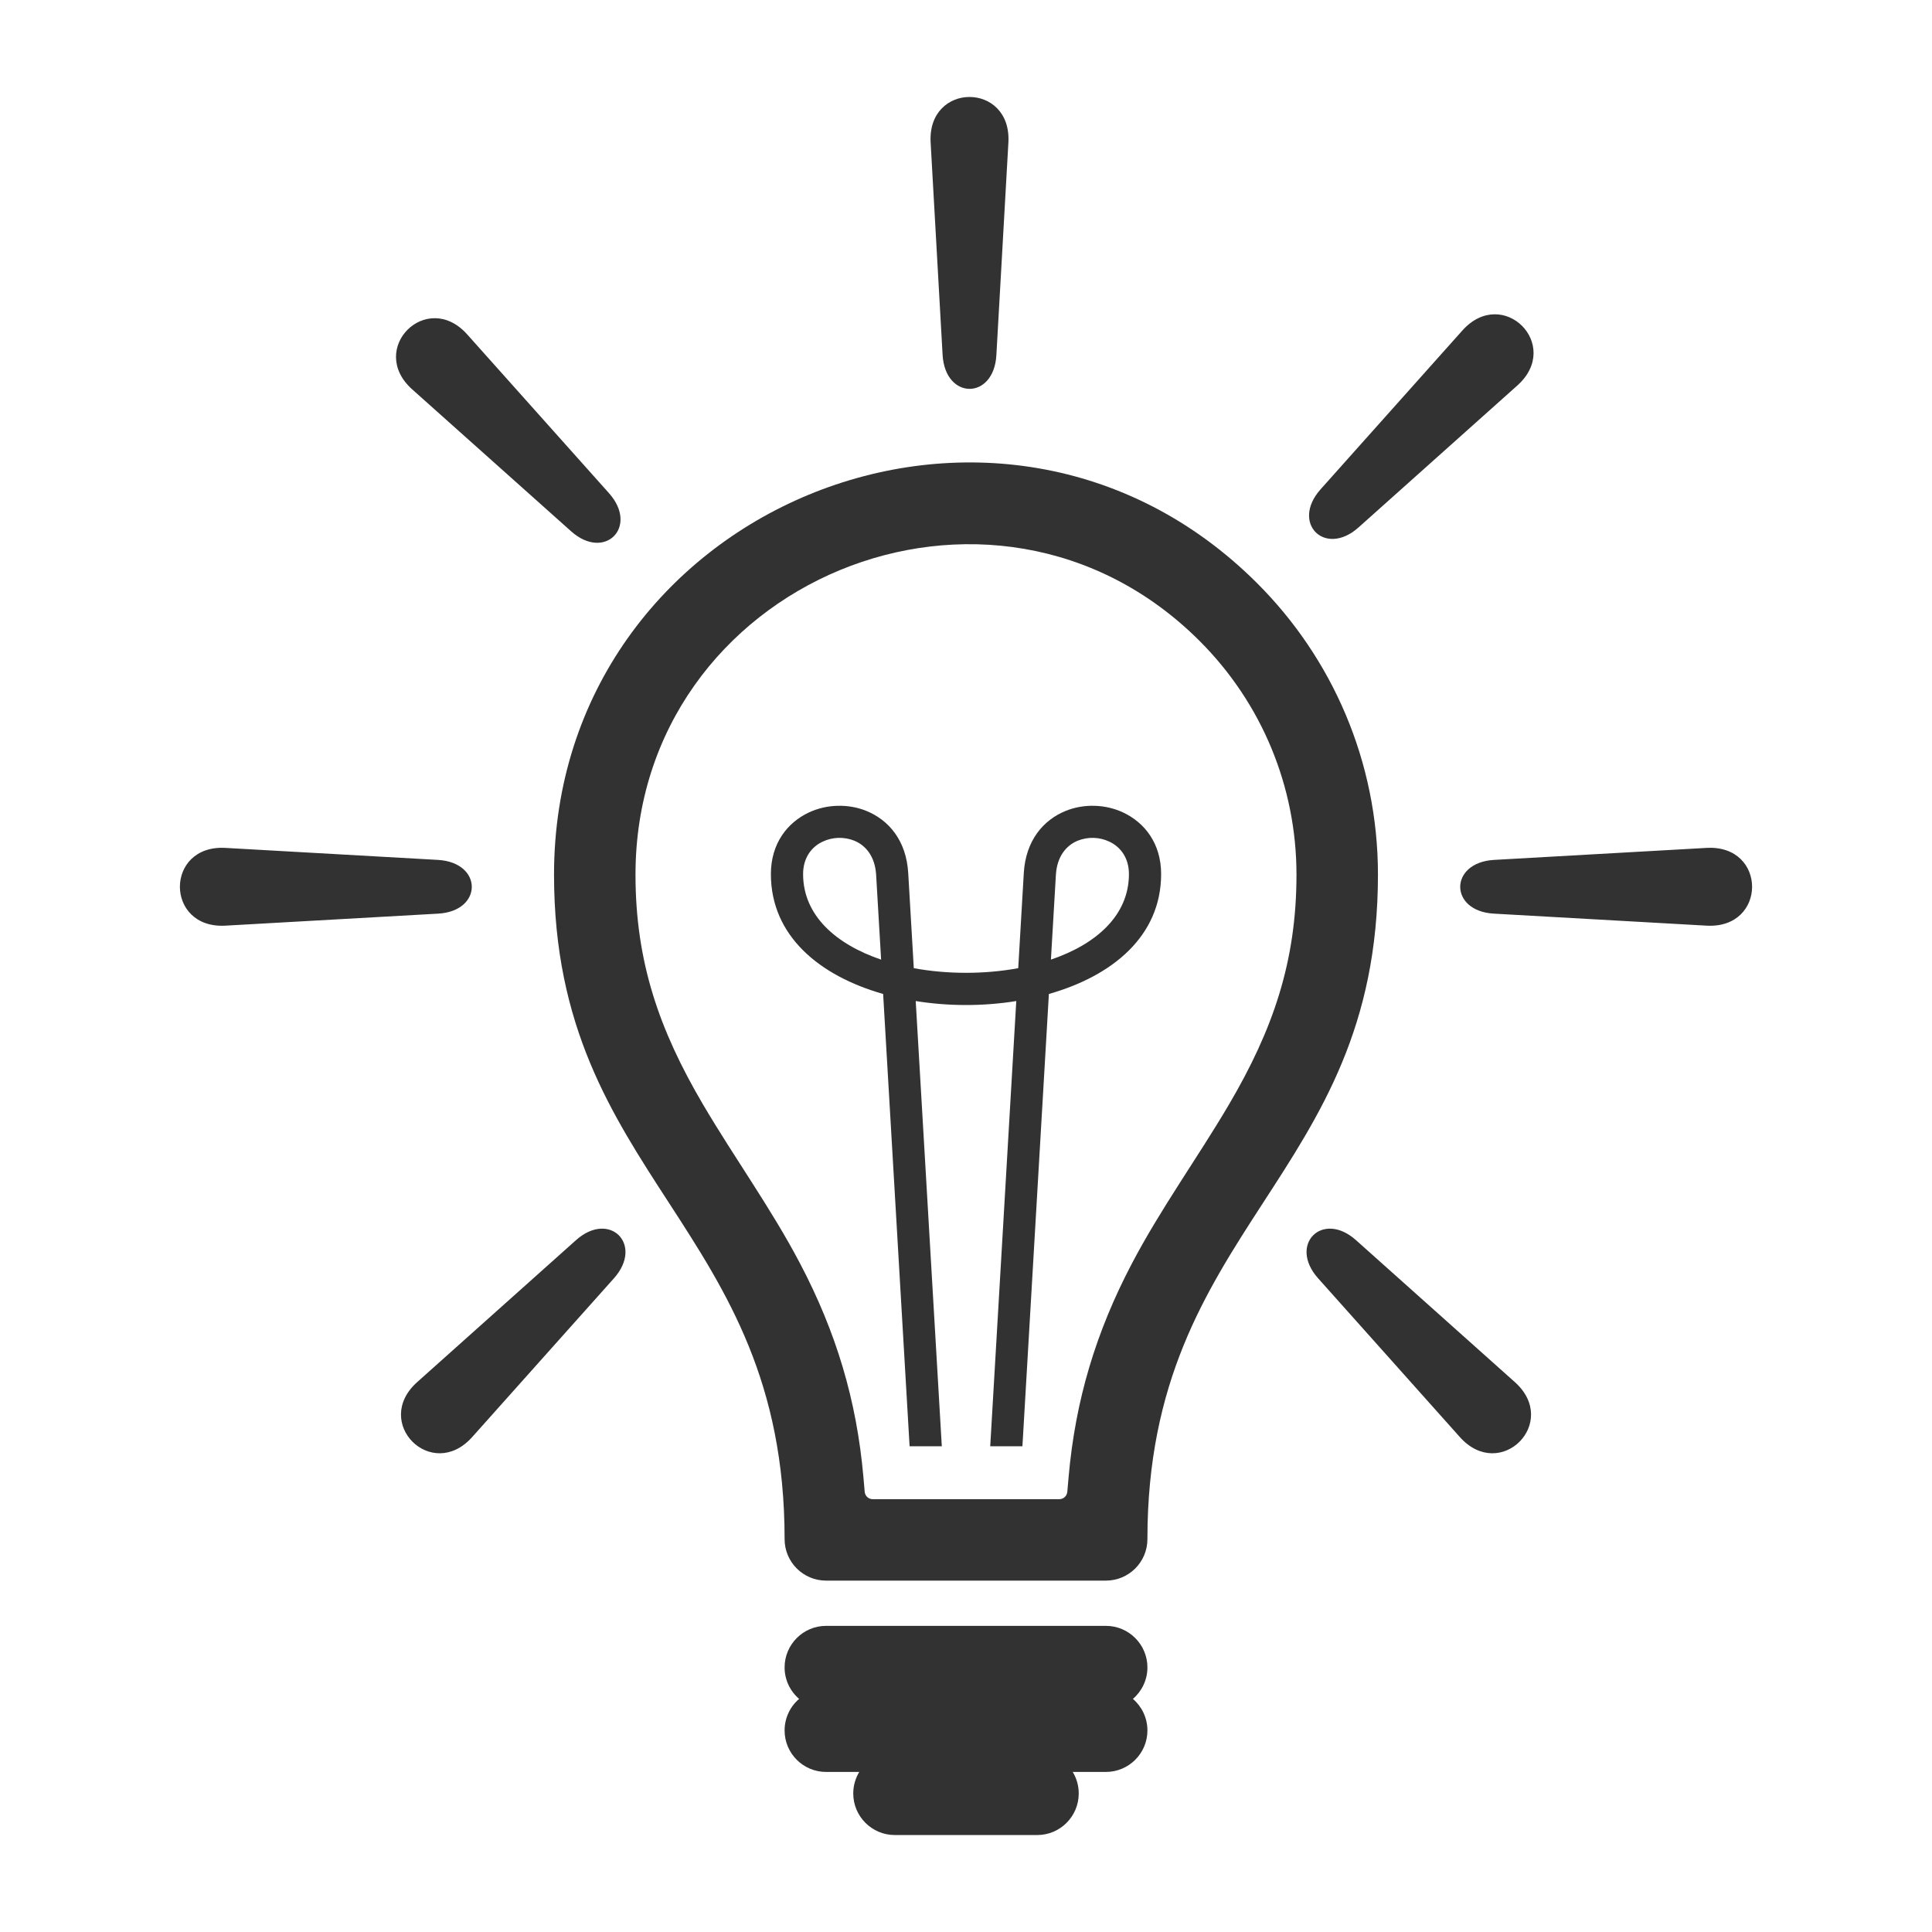 <?xml version="1.0" ?><!DOCTYPE svg  PUBLIC '-//W3C//DTD SVG 1.1//EN'  'http://www.w3.org/Graphics/SVG/1.1/DTD/svg11.dtd'><svg enable-background="new 0 0 256 256" height="256px" id="Layer_1" version="1.1" viewBox="0 0 256 256" width="256px" xml:space="preserve" xmlns="http://www.w3.org/2000/svg" xmlns:xlink="http://www.w3.org/1999/xlink"><g><g><path clip-rule="evenodd" d="M131.21,191.638l3.452-58.994     c-2.184,0.352-4.429,0.527-6.66,0.527c-2.236,0-4.483-0.176-6.665-0.527l3.457,58.994h-4.268l-3.506-59.932     c-8.408-2.393-14.873-7.676-14.873-15.889c0-4.062,2.192-6.836,5.059-8.174c1.167-0.537,2.46-0.84,3.769-0.869     c1.304-0.039,2.617,0.186,3.818,0.674c2.944,1.191,5.303,3.906,5.552,8.252l0.737,12.588c2.227,0.41,4.57,0.615,6.919,0.615     c2.349,0,4.692-0.205,6.919-0.615l0.737-12.588c0.249-4.346,2.612-7.061,5.552-8.252c1.201-0.488,2.515-0.713,3.818-0.674     c1.309,0.029,2.603,0.332,3.765,0.869c2.871,1.338,5.063,4.111,5.063,8.174c0,8.223-6.465,13.506-14.873,15.889l-3.506,59.932     H131.21L131.21,191.638z M116.752,127.155l-0.659-11.221c-0.137-2.432-1.367-3.916-2.9-4.541c-0.664-0.264-1.387-0.391-2.1-0.371     c-0.708,0.02-1.426,0.186-2.08,0.498c-1.475,0.684-2.598,2.139-2.598,4.297C106.415,121.335,110.81,125.135,116.752,127.155     L116.752,127.155z M139.252,127.155c5.942-2.02,10.337-5.82,10.337-11.338c0-2.158-1.128-3.613-2.598-4.297     c-0.654-0.312-1.372-0.479-2.08-0.498c-0.714-0.02-1.436,0.107-2.1,0.371c-1.533,0.625-2.764,2.109-2.9,4.541L139.252,127.155     L139.252,127.155z" fill="#323232" fill-rule="evenodd"/><path clip-rule="evenodd" d="M146.537,209.44h-37.075c-3.037,0-5.498-2.461-5.498-5.498     c0-41.572-30.552-47.695-30.552-88.047c0-48.457,58.882-72.9,93.188-38.594c9.878,9.873,15.986,23.525,15.986,38.594     c0,40.352-30.547,46.475-30.547,88.047C152.04,206.98,149.574,209.44,146.537,209.44L146.537,209.44z M140.36,198.649     c0.556,0,1.016-0.42,1.064-0.977l0.171-1.953c0.894-10.195,3.628-19.229,8.374-28.271c3.853-7.344,8.691-13.984,12.881-21.104     c5.791-9.854,8.94-18.877,8.94-30.449c0-11.65-4.59-22.725-12.827-30.957c-27.471-27.471-74.756-7.891-74.756,30.957     c0,11.572,3.154,20.596,8.945,30.449c4.189,7.119,9.023,13.76,12.881,21.113c4.746,9.033,7.48,18.066,8.374,28.262l0.171,1.953     c0.049,0.557,0.503,0.977,1.06,0.977C123.881,198.649,132.118,198.649,140.36,198.649L140.36,198.649z" fill="#323232" fill-rule="evenodd"/><path clip-rule="evenodd" d="M132.025,47.058c-0.332,5.957-6.758,5.957-7.124,0     l-1.587-28.173c-0.454-8.048,10.757-8.048,10.303,0L132.025,47.058L132.025,47.058z" fill="#323232" fill-rule="evenodd"/><path clip-rule="evenodd" d="M180.009,69.89c-4.448,3.965-8.994-0.576-5.039-5.039     l18.799-21.055c5.371-6.006,13.291,1.924,7.285,7.285L180.009,69.89L180.009,69.89z" fill="#323232" fill-rule="evenodd"/><path clip-rule="evenodd" d="M75.673,70.397c4.443,3.975,8.989-0.566,5.039-5.029     L61.908,44.313c-5.367-6.006-13.291,1.924-7.285,7.285L75.673,70.397L75.673,70.397z" fill="#323232" fill-rule="evenodd"/><path clip-rule="evenodd" d="M58.051,121.062c5.952-0.332,5.952-6.758,0-7.119l-28.179-1.592     c-8.047-0.449-8.042,10.752,0,10.303L58.051,121.062L58.051,121.062z" fill="#323232" fill-rule="evenodd"/><path clip-rule="evenodd" d="M197.948,121.062c-5.947-0.332-5.952-6.758,0-7.119     l28.184-1.592c8.042-0.449,8.037,10.752,0,10.303L197.948,121.062L197.948,121.062z" fill="#323232" fill-rule="evenodd"/><path clip-rule="evenodd" d="M179.672,164.323c-4.443-3.965-8.989,0.576-5.034,5.039     l18.799,21.055c5.366,6.006,13.291-1.924,7.285-7.285L179.672,164.323L179.672,164.323z" fill="#323232" fill-rule="evenodd"/><path clip-rule="evenodd" d="M76.327,164.323c4.443-3.965,8.994,0.576,5.039,5.039     l-18.799,21.055c-5.371,6.006-13.291-1.924-7.285-7.285L76.327,164.323L76.327,164.323z" fill="#323232" fill-rule="evenodd"/><path clip-rule="evenodd" d="M118.563,243.151c-3.037,0-5.503-2.471-5.503-5.508     c0-1.035,0.288-2.012,0.796-2.852h-4.395c-3.037,0-5.498-2.461-5.498-5.498c0-1.67,0.747-3.174,1.924-4.18     c-1.177-1.006-1.924-2.51-1.924-4.17c0-3.037,2.461-5.508,5.498-5.508h37.075c3.037,0,5.503,2.471,5.503,5.508     c0,1.66-0.747,3.164-1.924,4.17c1.177,1.006,1.924,2.51,1.924,4.18c0,3.037-2.466,5.498-5.503,5.498h-4.395     c0.508,0.84,0.796,1.816,0.796,2.852c0,3.037-2.461,5.508-5.498,5.508H118.563L118.563,243.151z" fill="#323232" fill-rule="evenodd"/></g></g></svg>